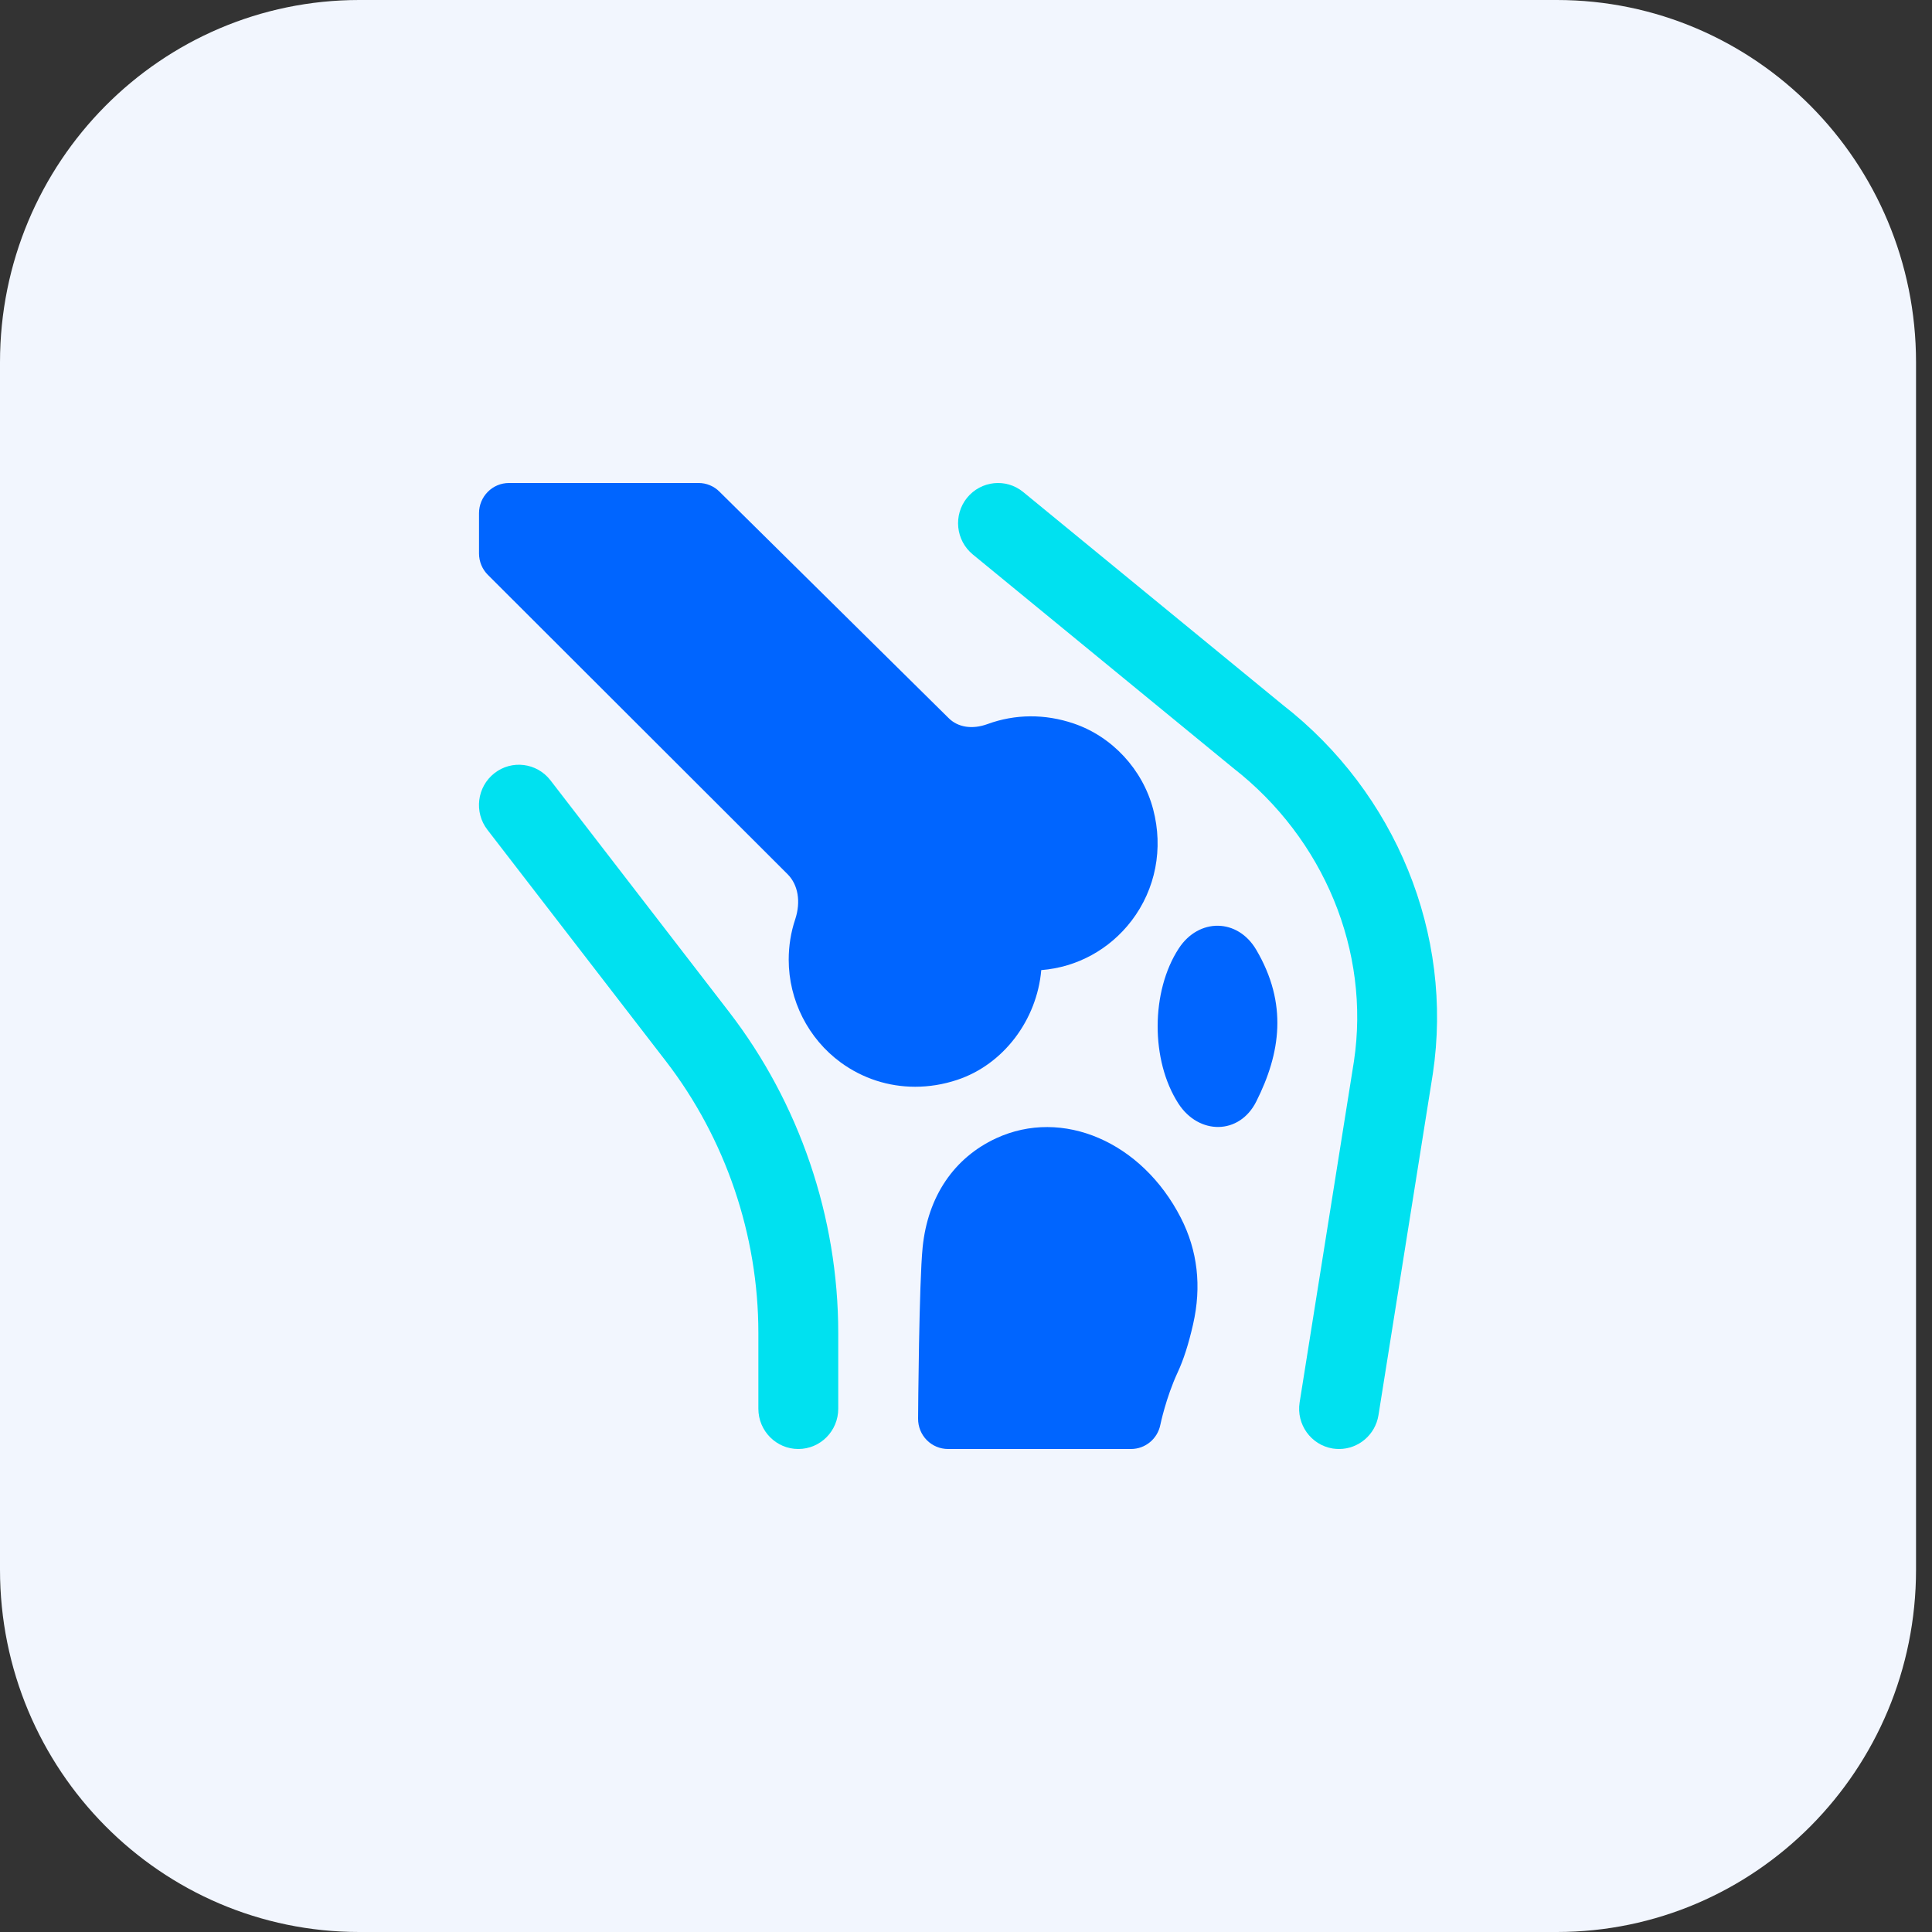<svg width="64" height="64" viewBox="0 0 64 64" fill="none" xmlns="http://www.w3.org/2000/svg">
<rect x="0" y="0" width="64" height="64" fill="#333333" stroke="none"/>
<g clip-path="url(#clip0_0_8160)">
<path d="M51.57 64H11.901C5.328 64 0 58.628 0 52V12C0 5.372 5.328 0 11.901 0H51.57C58.144 0 63.471 5.372 63.471 12V52C63.471 58.628 58.144 64 51.57 64Z" fill="#F2F6FE"/>
<path d="M18.234 25.848C17.783 25.266 16.952 25.162 16.377 25.614C15.8 26.066 15.697 26.904 16.145 27.486L22.058 35.152C24.033 37.714 25.122 40.912 25.122 44.156V46.666C25.122 47.402 25.715 48 26.445 48C27.175 48 27.768 47.404 27.768 46.666V44.156C27.768 40.322 26.483 36.542 24.146 33.514L18.234 25.848Z" fill="#00E1F0"/>
<path d="M42.488 23.346L33.894 16.298C33.329 15.834 32.496 15.922 32.033 16.492C31.573 17.062 31.659 17.902 32.226 18.368L40.846 25.438C43.863 27.786 45.398 31.512 44.851 35.156L43.052 46.456C42.937 47.182 43.426 47.866 44.148 47.984C44.22 47.994 44.291 48 44.359 48C44.997 48 45.559 47.534 45.664 46.878L47.465 35.566C48.157 30.954 46.241 26.264 42.488 23.346V23.346Z" fill="#00E1F0"/>
<path d="M32.996 37.708C31.599 38.356 30.734 39.638 30.564 41.316C30.445 42.48 30.413 46.81 30.413 46.994C30.411 47.26 30.514 47.516 30.701 47.706C30.887 47.894 31.141 48 31.405 48H37.466C37.938 48 38.345 47.664 38.438 47.198C38.44 47.188 38.623 46.302 39.008 45.47C39.208 45.04 39.372 44.53 39.523 43.866C39.809 42.612 39.672 41.426 39.117 40.342C37.825 37.82 35.193 36.69 32.996 37.708V37.708Z" fill="#0065FF"/>
<path d="M39.051 31.414C38.121 32.834 38.113 35.13 39.037 36.558C39.712 37.6 41.056 37.604 41.616 36.488C42.419 34.89 42.669 33.252 41.612 31.458C40.995 30.416 39.714 30.404 39.051 31.414V31.414Z" fill="#0065FF"/>
<path d="M34.493 32.136C35.677 32.042 36.754 31.456 37.486 30.498C38.281 29.454 38.543 28.11 38.2 26.81C37.853 25.49 36.843 24.4 35.57 23.968C34.618 23.644 33.63 23.65 32.712 23.986C32.21 24.17 31.73 24.096 31.421 23.784L23.834 16.288C23.649 16.102 23.401 16 23.142 16H16.86C16.312 16 15.868 16.448 15.868 17V18.334C15.868 18.6 15.973 18.856 16.162 19.044L26.089 28.958C26.44 29.31 26.535 29.872 26.341 30.458C26.198 30.886 26.127 31.334 26.127 31.792C26.127 33.134 26.773 34.408 27.854 35.198C28.582 35.728 29.435 36 30.316 36C30.778 36 31.246 35.926 31.708 35.772C33.243 35.264 34.35 33.786 34.493 32.136Z" fill="#0065FF"/>
</g>
<defs>
<clipPath id="clip0_0_8160">
<rect width="63.471" height="64" fill="white"/>
</clipPath>
</defs>
</svg>
